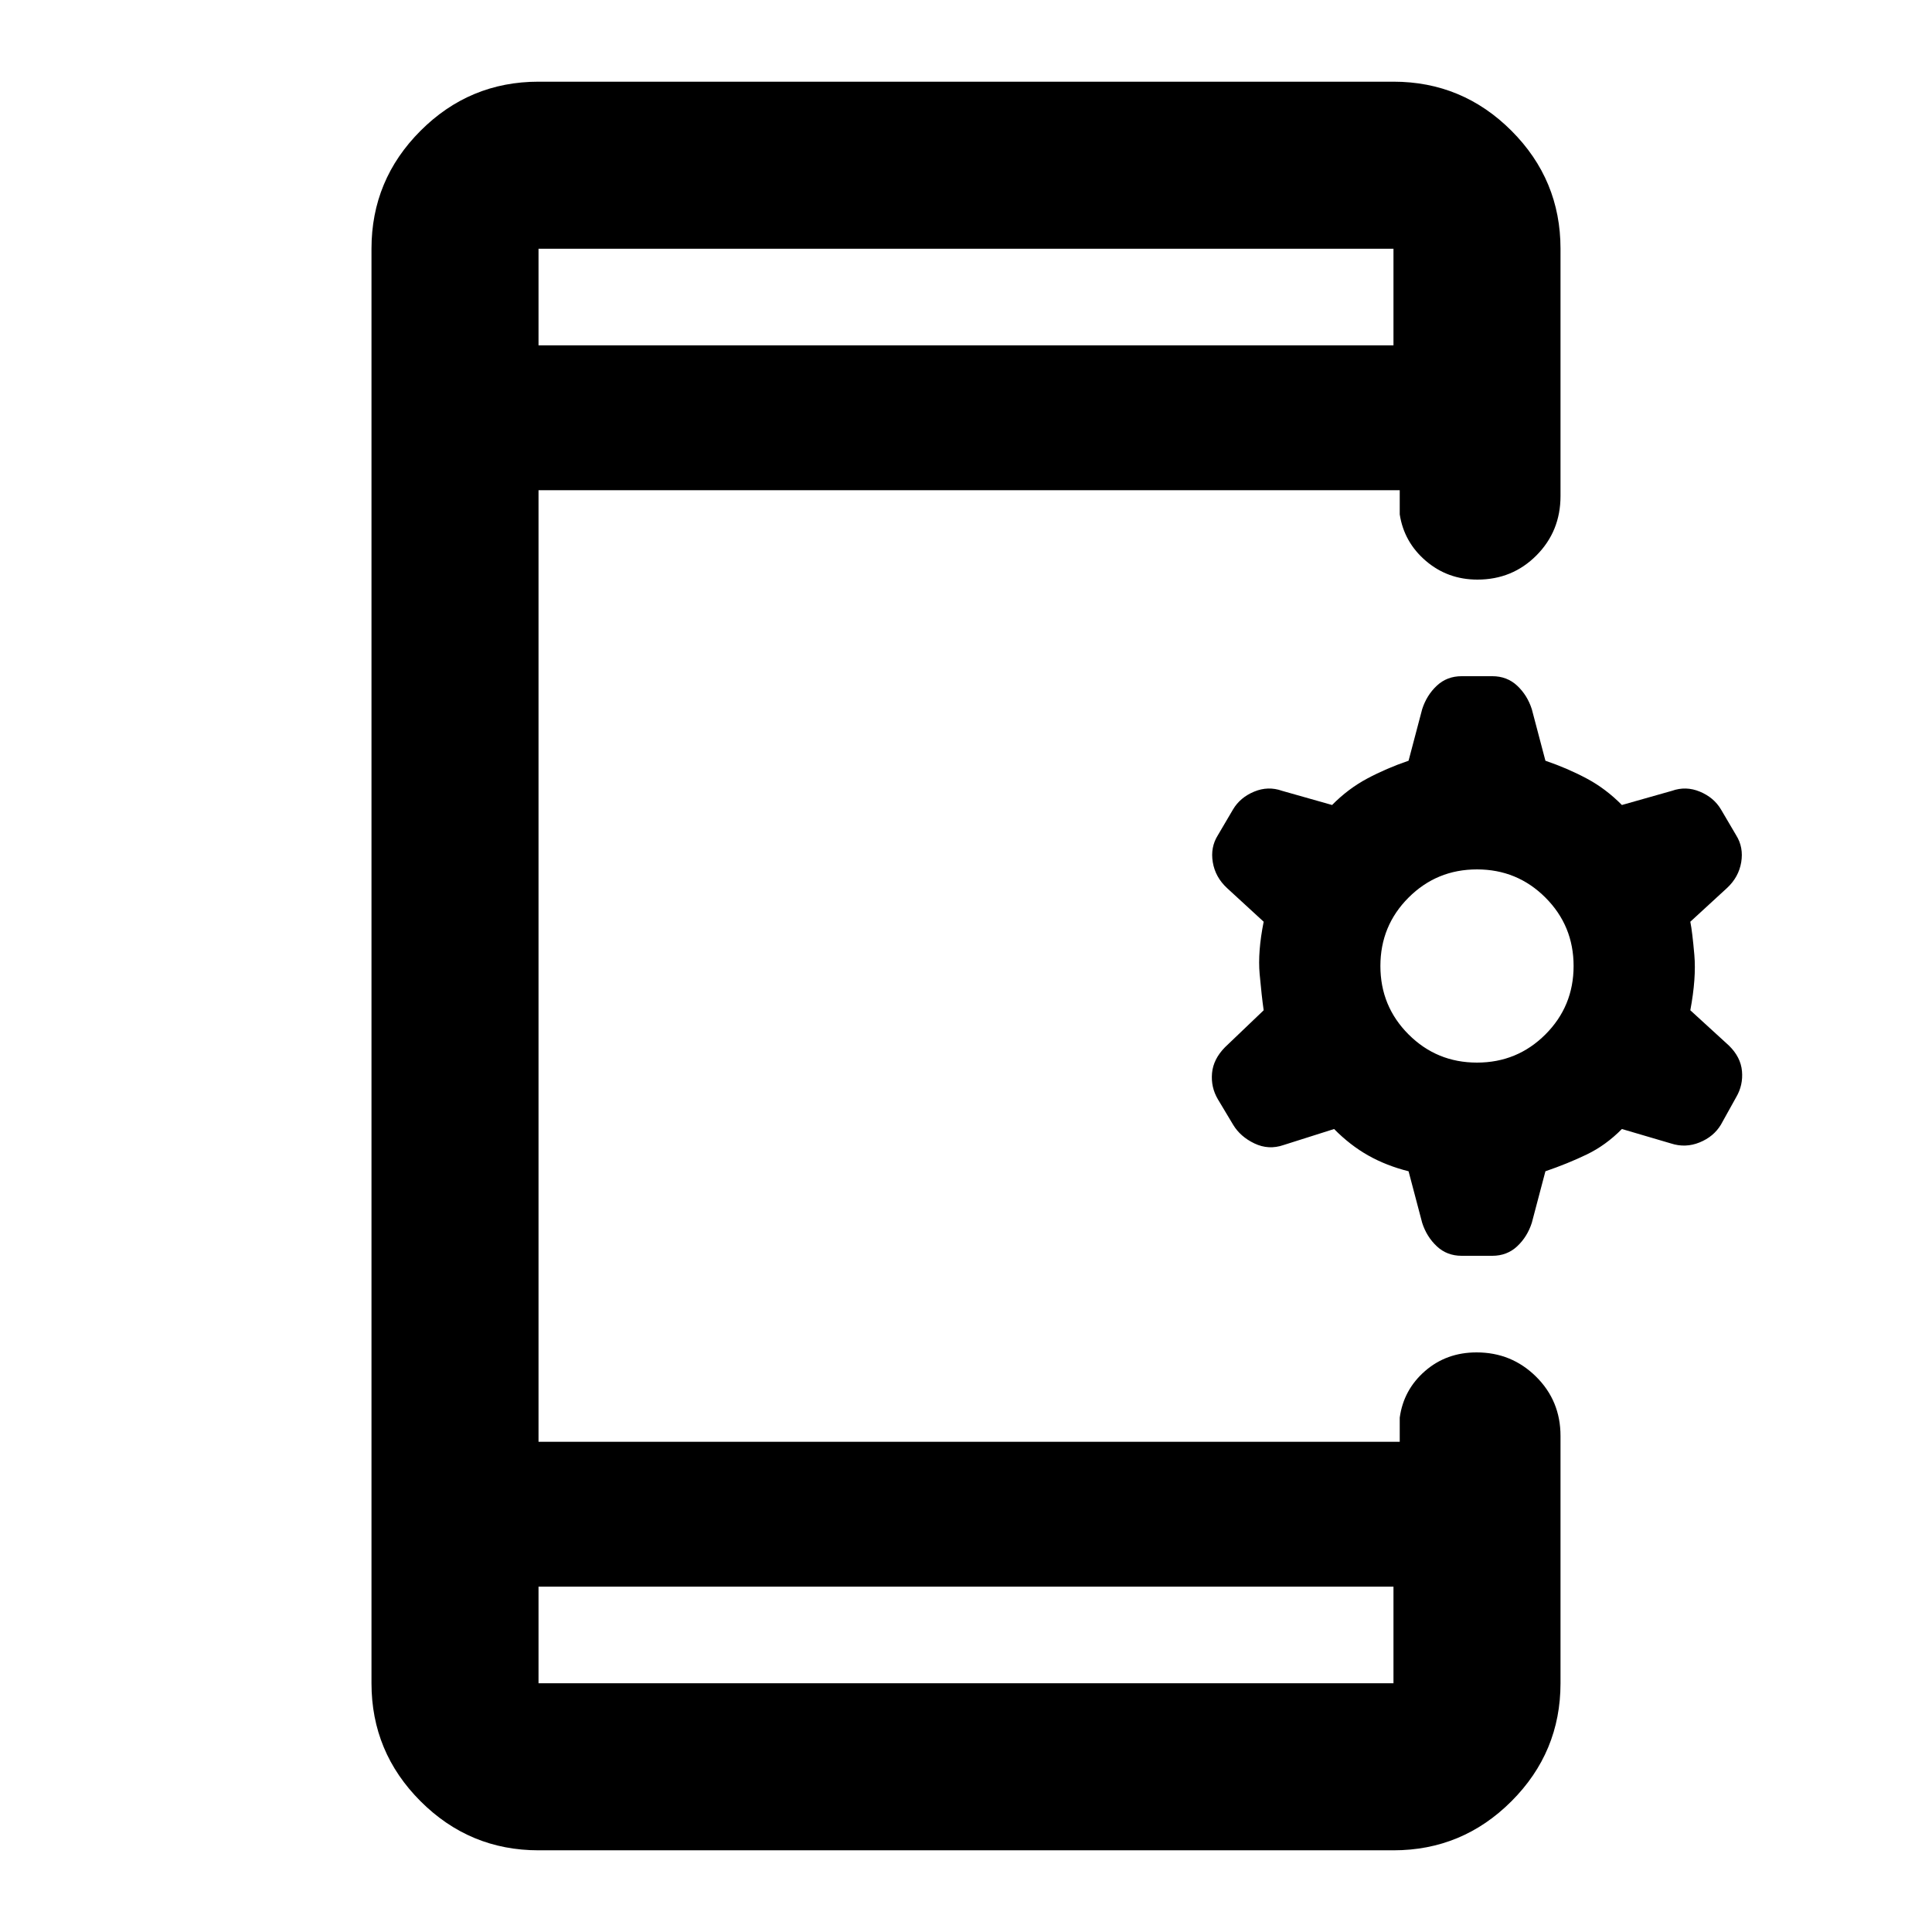 <svg xmlns="http://www.w3.org/2000/svg" height="20" viewBox="0 -960 960 960" width="20"><path d="M267.59-171.59v48h424.82v-48H267.59ZM699.91-378q-11-2.76-20-7.83-9-5.06-17-13.17l-25.17 7.98q-7.39 2.54-14.42-.81-7.02-3.35-10.6-9.32l-7.61-12.7q-3.48-5.95-2.86-12.91.62-6.96 6.45-12.88L627.91-458q-1-7-2-18t2-26l-18.25-16.77q-5.79-5.39-7.03-12.79-1.24-7.4 2.48-13.35l7.61-12.94q3.53-5.91 10.46-8.79 6.93-2.88 13.89-.4l24.84 7.04q8-8.11 17.5-13.17 9.5-5.07 20.5-8.83l6.76-25.61q2.24-6.96 7.28-11.67 5.03-4.72 12.35-4.72h15.22q7.32 0 12.36 4.72 5.03 4.71 7.27 11.67l6.76 25.61q11 3.76 20.5 8.83 9.5 5.06 17.5 13.17l24.85-7.04q6.96-2.48 13.89.4 6.93 2.88 10.46 8.79l7.61 12.94q3.71 5.95 2.48 13.35-1.24 7.4-7.04 12.79L839.91-502q1 5 2 16.5t-2 27.5l19.22 17.57q5.83 5.71 6.45 12.67.62 6.96-2.86 12.91l-7.61 13.7q-3.59 5.97-10.61 8.82-7.02 2.85-14.22.5L805.91-399q-8 8.11-17.5 12.67-9.5 4.57-20.5 8.33l-6.76 25.61q-2.24 6.96-7.27 11.67-5.04 4.72-12.36 4.72H726.3q-7.32 0-12.35-4.72-5.04-4.71-7.28-11.67L699.91-378Zm34-54q20 0 34-14t14-34q0-20-14-34t-34-14q-20 0-34 14t-14 34q0 20 14 34t34 14ZM267.59-788.41h424.82v-48H267.59v48Zm0 0v-48 48Zm0 616.82v48-48Zm0 131q-34.24 0-58.62-24.38-24.38-24.38-24.38-58.62v-712.82q0-34.24 24.38-58.62 24.38-24.38 58.62-24.38h424.82q34.24 0 58.62 24.38 24.38 24.38 24.38 58.62v122.91q0 17.45-11.96 29.48Q751.49-672 734.12-672q-14.73 0-25.59-9.27-10.86-9.28-13.01-23.14v-12H267.59v472.82h427.93v-12q1.91-13.86 12.56-23.14Q718.73-288 733.7-288q17.37 0 29.54 12.02 12.17 12.03 12.17 29.48v122.91q0 34.24-24.38 58.62-24.38 24.38-58.62 24.38H267.59Z"/></svg>